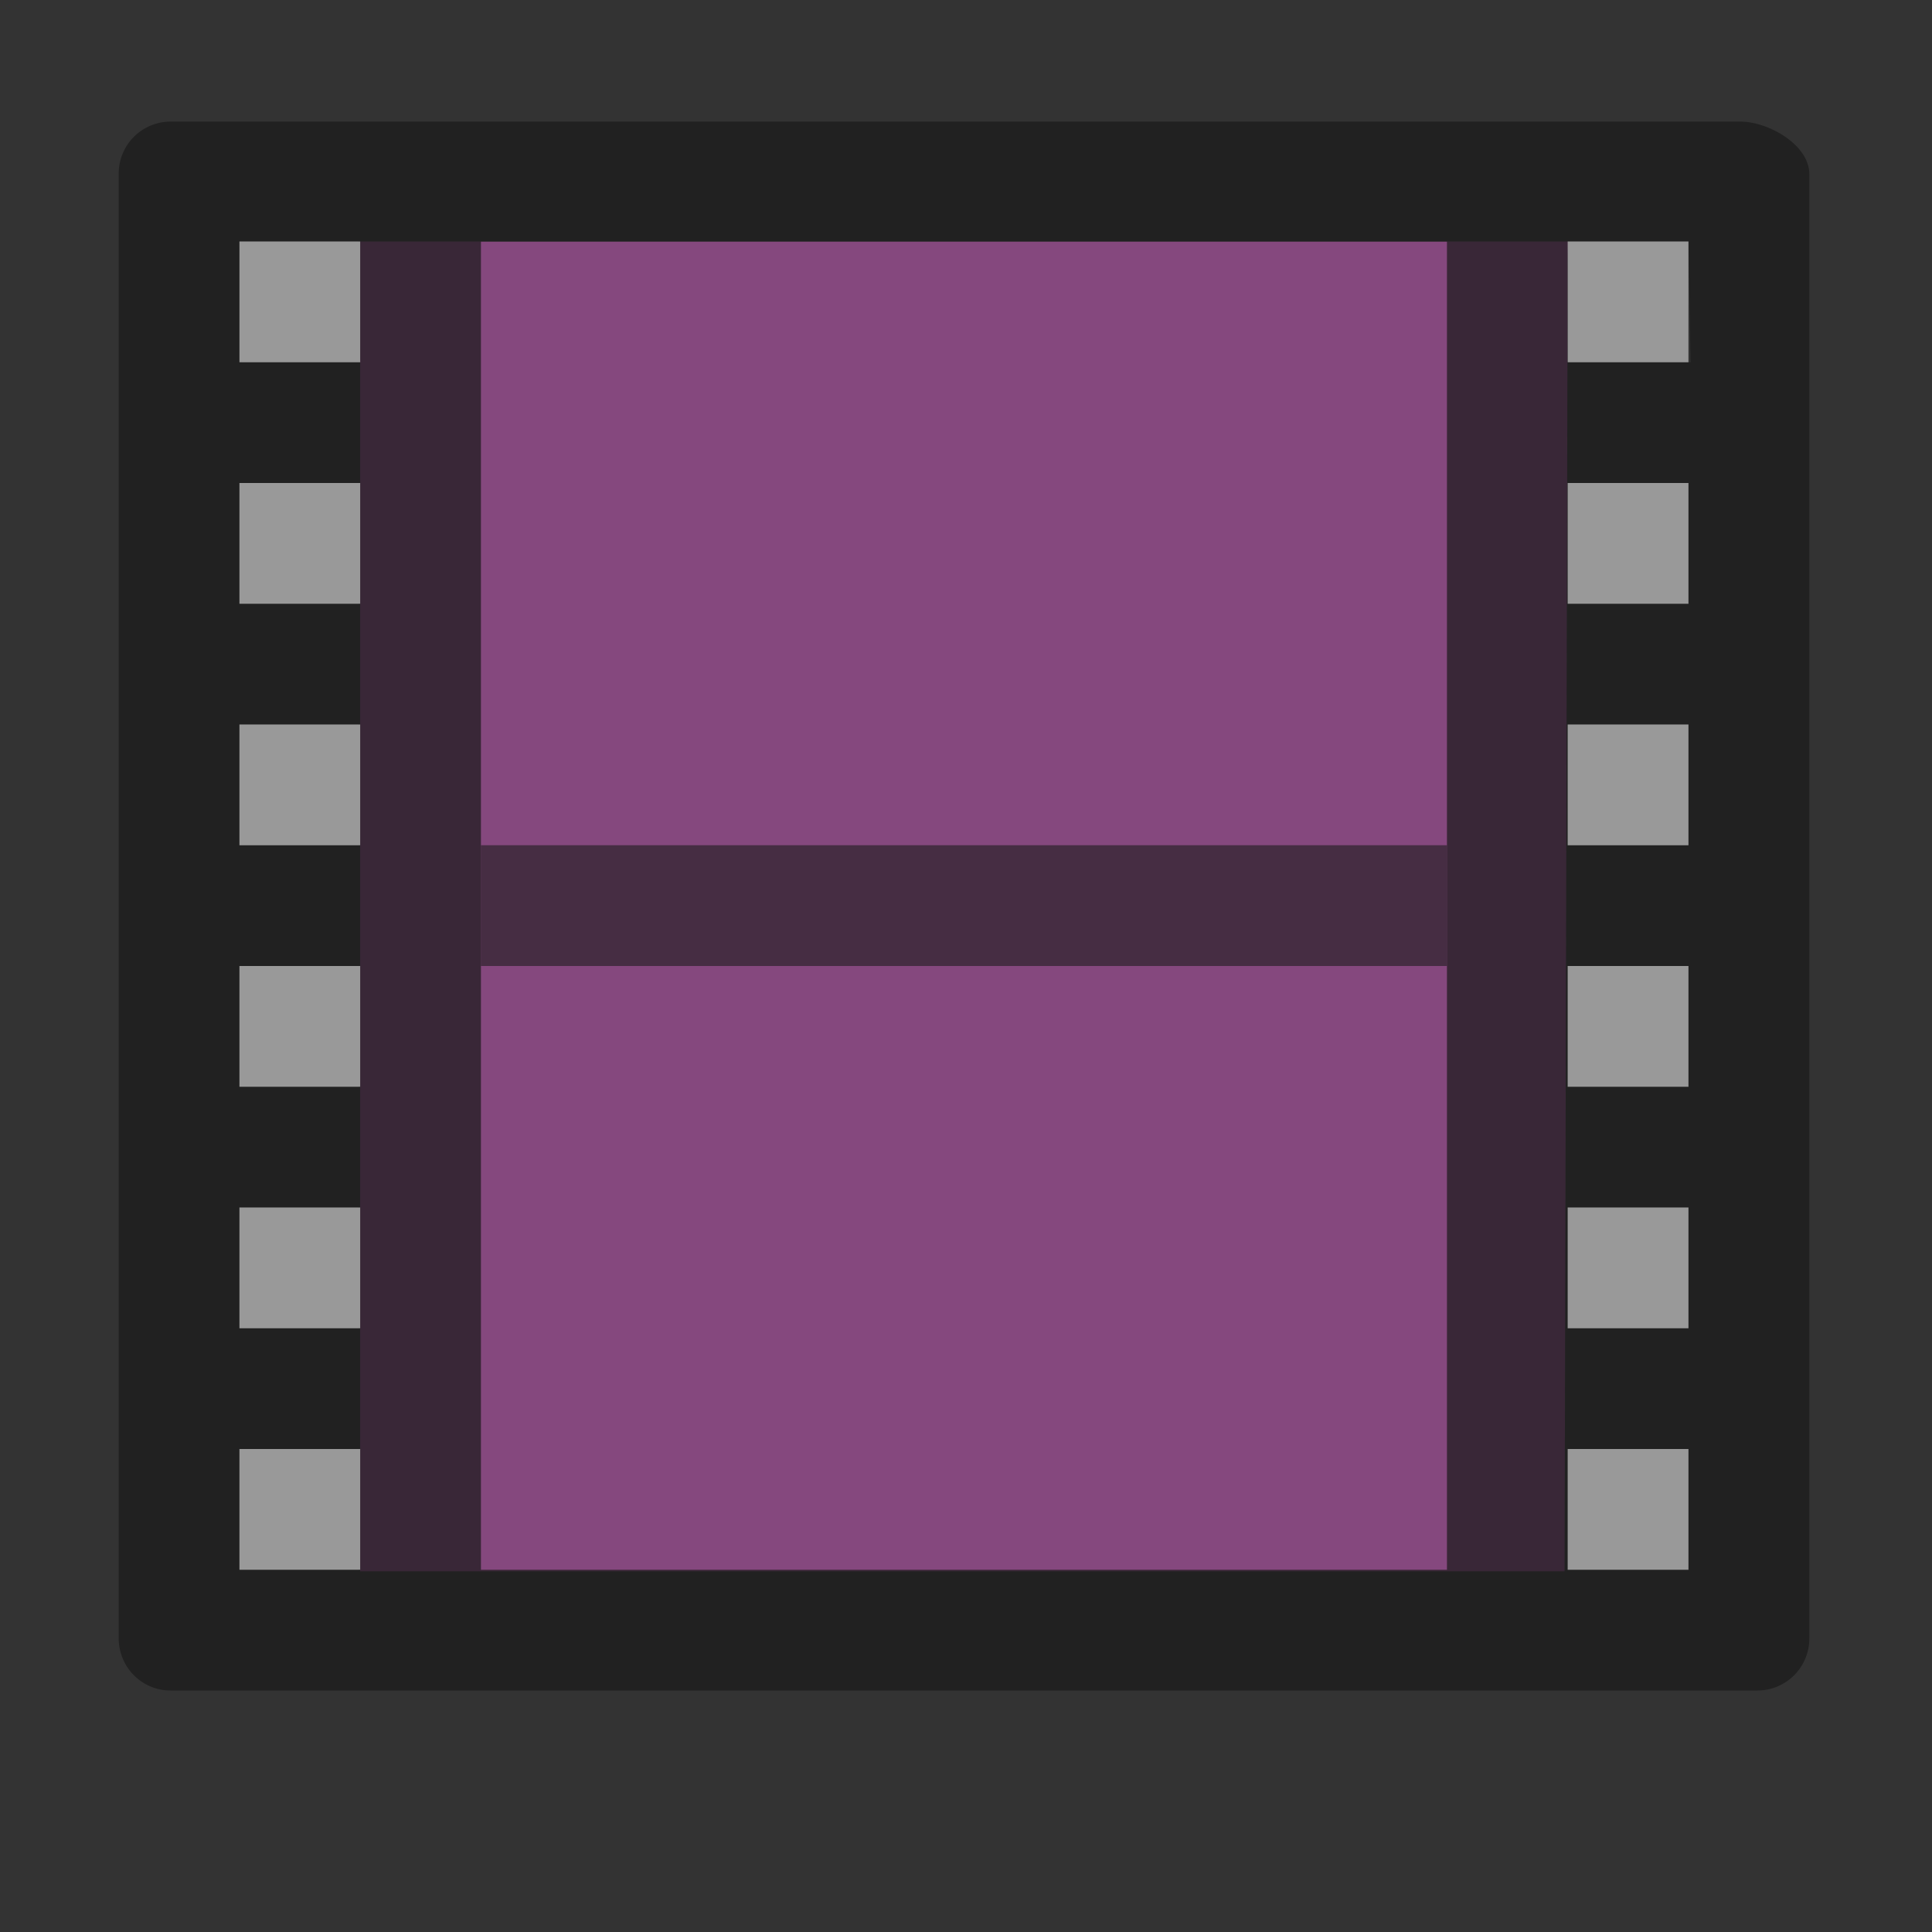 <svg xmlns="http://www.w3.org/2000/svg" viewBox="0 0 16 16"><rect x="0" y="0" width="16" height="16" fill="#333333" stroke="none"/>/&amp;amp;amp;gt;<g style="opacity:.5"><path d="M2.983 2h10l-.026 11.013H2.983z" style="fill:#d85eca;fill-opacity:1;stroke-width:.862"/><path d="M1.412 1.007a.43.43 0 0 0-.429.433v12.127c0 .24.192.433.429.433h13.142a.43.43 0 0 0 .43-.433V1.44c-.001-.239-.336-.433-.572-.433H2.966zM1.983 2h.983l.017 1H2zm2 0h8v11h-8zm9 0h1L14 3h-1zm-11 2h.983v1h-.983zm11 0h1v1h-1zm-11 2h.983v1h-.983zm11 0h1v1h-1zm-11 2h.983v1h-.983zm11 0h1v1h-1zm-11 2h.983v1h-.983zm11 0h1v1h-1zm-11 2h.983v1h-.983zm11 0h1v1h-1z" style="opacity:.7;stroke-width:.862"/><path style="display:block;fill:none;stroke:#000;stroke-width:1;stroke-linecap:square;stroke-linejoin:round;stroke-opacity:.588" d="M4.483 7.5h7" display="block"/><path style="opacity:1;fill:#fff;fill-opacity:1;fill-rule:evenodd;stroke:none;stroke-width:2;stroke-linecap:butt;stroke-linejoin:round;stroke-miterlimit:4;stroke-dasharray:none;stroke-opacity:1" d="M1.983 2h1v1h-1zM1.983 4h1v1h-1zM1.983 6h1v1h-1zM1.983 8h1v1h-1zM1.983 10h1v1h-1zM1.983 12h1v1h-1zM12.983 2h1v1h-1zM12.983 4h1v1h-1zM12.983 6h1v1h-1zM12.983 8h1v1h-1zM12.983 10h1v1h-1zM12.983 12h1v1h-1z"/></g></svg>